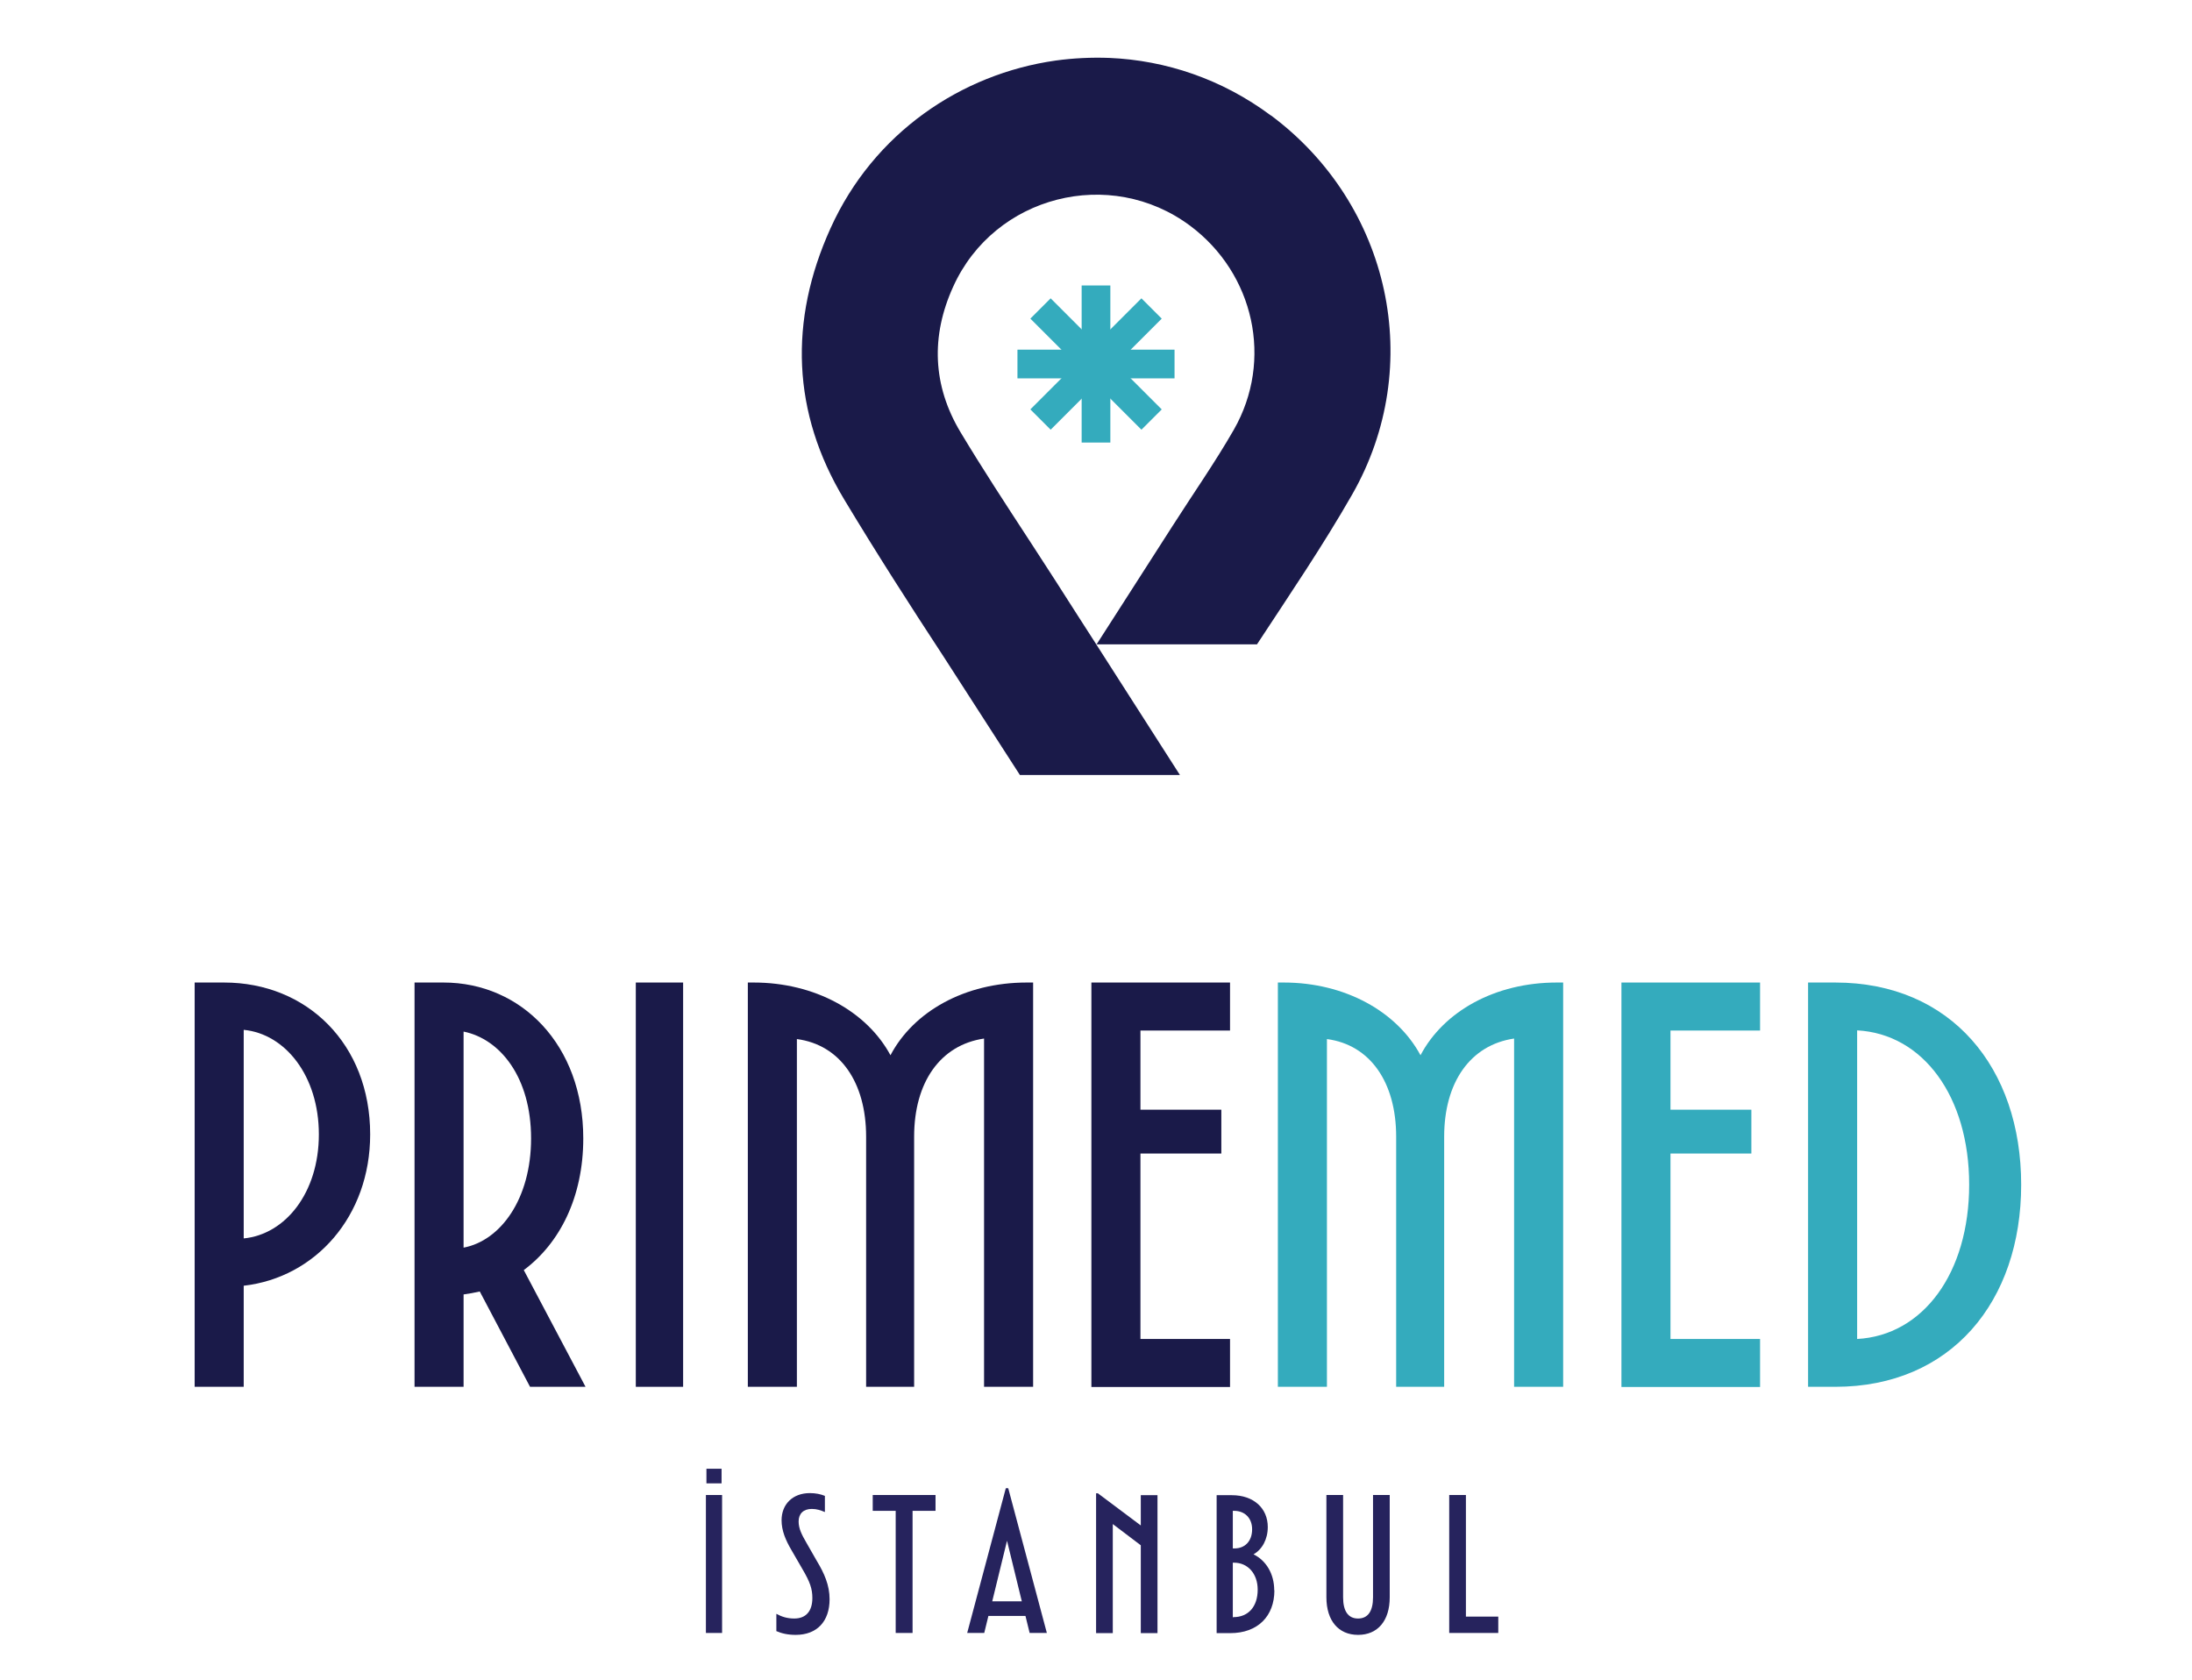 <?xml version="1.0" encoding="UTF-8"?>
<svg id="Layer_1" xmlns="http://www.w3.org/2000/svg" viewBox="0 0 126.01 96.55">
  <defs>
    <style>
      .cls-1 {
        fill: #26235d;
      }

      .cls-2 {
        fill: #1a1a49;
      }

      .cls-3 {
        fill: #34abbd;
      }
    </style>
  </defs>
  <g>
    <path class="cls-2" d="M14.01,73.91v5.81h-2.82v-23.24h1.69c4.78,0,8.4,3.55,8.4,8.73,0,4.71-3.15,8.23-7.27,8.7ZM14.01,71.19c2.39-.23,4.32-2.62,4.32-5.98s-1.93-5.78-4.32-6.01v11.99Z"/>
    <path class="cls-2" d="M30.47,79.72l-2.89-5.48c-.3.07-.63.13-.93.17v5.31h-2.82v-23.24h1.66c4.48,0,8.04,3.59,8.04,8.96,0,3.39-1.36,6.04-3.42,7.57l3.55,6.71h-3.19ZM26.65,71.72c2.12-.4,3.88-2.79,3.88-6.28s-1.76-5.71-3.88-6.14v12.42Z"/>
    <path class="cls-2" d="M36.55,79.72v-23.24h2.72v23.24h-2.72Z"/>
    <path class="cls-2" d="M59.39,56.48v23.24h-2.82v-20.02c-2.52.37-4.02,2.52-4.02,5.64v14.38h-2.76v-14.38c0-3.12-1.49-5.28-3.98-5.61v19.99h-2.82v-23.24h.33c3.52,0,6.51,1.66,7.87,4.18,1.33-2.52,4.28-4.18,7.84-4.18h.37Z"/>
    <path class="cls-2" d="M62.74,79.72v-23.24h7.97v2.76h-5.15v4.55h4.65v2.52h-4.65v10.66h5.15v2.76h-7.97Z"/>
    <path class="cls-3" d="M89.86,56.48v23.24h-2.82v-20.02c-2.52.37-4.02,2.52-4.02,5.64v14.38h-2.76v-14.38c0-3.12-1.49-5.28-3.98-5.61v19.99h-2.82v-23.24h.33c3.52,0,6.51,1.66,7.87,4.18,1.33-2.52,4.28-4.18,7.84-4.18h.37Z"/>
    <path class="cls-3" d="M93.21,79.72v-23.24h7.97v2.76h-5.15v4.55h4.65v2.52h-4.65v10.66h5.15v2.76h-7.97Z"/>
    <path class="cls-3" d="M105.5,56.48c6.67,0,10.69,4.91,10.69,11.62s-4.02,11.62-10.69,11.62h-1.56v-23.24h1.56ZM106.76,76.97c3.79-.2,6.44-3.79,6.44-8.87s-2.66-8.67-6.44-8.87v17.73Z"/>
  </g>
  <g>
    <path class="cls-1" d="M40.58,93.87v-7.93h.93v7.93h-.93ZM40.61,85.27v-.84h.87v.84h-.87Z"/>
    <path class="cls-1" d="M44.63,93.77v-1c.31.17.63.27,1.03.27.66,0,1.04-.41,1.04-1.18,0-.53-.14-.93-.57-1.66l-.63-1.09c-.34-.58-.57-1.12-.57-1.72,0-.91.63-1.56,1.63-1.56.32,0,.62.06.86.16v.93c-.24-.1-.46-.18-.75-.18-.48,0-.76.27-.76.72,0,.41.18.76.44,1.21l.6,1.05c.43.71.74,1.4.74,2.21,0,1.27-.72,2.05-1.95,2.05-.44,0-.8-.08-1.12-.22Z"/>
    <path class="cls-1" d="M51.49,93.87v-7.02h-1.32v-.91h3.61v.91h-1.32v7.02h-.96Z"/>
    <path class="cls-1" d="M59.19,93.87l-.24-.98h-2.13l-.24.98h-.98l2.22-8.32h.14l2.22,8.32h-.99ZM57.04,92.05h1.7l-.85-3.48-.85,3.48Z"/>
    <path class="cls-1" d="M65.58,85.95h.96v7.93h-.96v-5.05l-1.61-1.22v6.27h-.96v-8.04h.1l2.47,1.85v-1.73Z"/>
    <path class="cls-1" d="M73.26,91.42c0,1.48-.95,2.46-2.54,2.46h-.78v-7.93h.87c1.27,0,2.07.76,2.07,1.83,0,.7-.32,1.29-.82,1.57.72.35,1.19,1.12,1.19,2.06ZM70.95,86.85h-.08v2.16h.1c.59,0,1.01-.41,1.01-1.1,0-.65-.43-1.06-1.03-1.06ZM70.91,92.96c.84,0,1.39-.59,1.39-1.58,0-.92-.57-1.55-1.36-1.55h-.07v3.14h.03Z"/>
    <path class="cls-1" d="M76.25,91.82v-5.88h.96v5.88c0,.78.28,1.22.86,1.22s.86-.44.86-1.22v-5.88h.96v5.88c0,1.35-.69,2.16-1.82,2.16s-1.82-.82-1.82-2.16Z"/>
    <path class="cls-1" d="M83.31,93.87v-7.93h.96v6.99h1.86v.94h-2.82Z"/>
  </g>
  <g>
    <rect class="cls-3" x="62.18" y="16.41" width="1.65" height="9.03"/>
    <rect class="cls-3" x="58.49" y="20.1" width="9.03" height="1.65"/>
    <rect class="cls-3" x="58.49" y="20.1" width="9.03" height="1.65" transform="translate(3.66 50.68) rotate(-45)"/>
    <rect class="cls-3" x="62.18" y="16.41" width="1.65" height="9.03" transform="translate(3.66 50.68) rotate(-45)"/>
  </g>
  <path class="cls-2" d="M73.06,6.64c-2.82-2.1-6.05-3.17-9.27-3.31-1.04-.04-2.08.01-3.1.15-5.44.77-10.47,4.16-12.95,9.65-2.4,5.31-2.21,10.6.79,15.58,1.84,3.06,3.77,6.07,5.73,9.06h0s4.37,6.78,4.37,6.78h9.2l-4.81-7.51-1.08-1.68c-.42-.66-.84-1.32-1.26-1.97-.46-.71-.92-1.42-1.38-2.13l-.17-.26c-1.33-2.04-2.66-4.07-3.91-6.15-1.61-2.68-1.72-5.53-.42-8.38,2.37-5.23,9.02-6.92,13.62-3.49,3.68,2.75,4.79,7.73,2.51,11.72-1.09,1.9-2.36,3.71-3.54,5.56-.11.18-.23.35-.34.53h0l-2.79,4.35-1.22,1.9h9.22c1.87-2.85,3.79-5.67,5.47-8.61,4.24-7.42,2.19-16.68-4.66-21.79Z"/>
</svg>